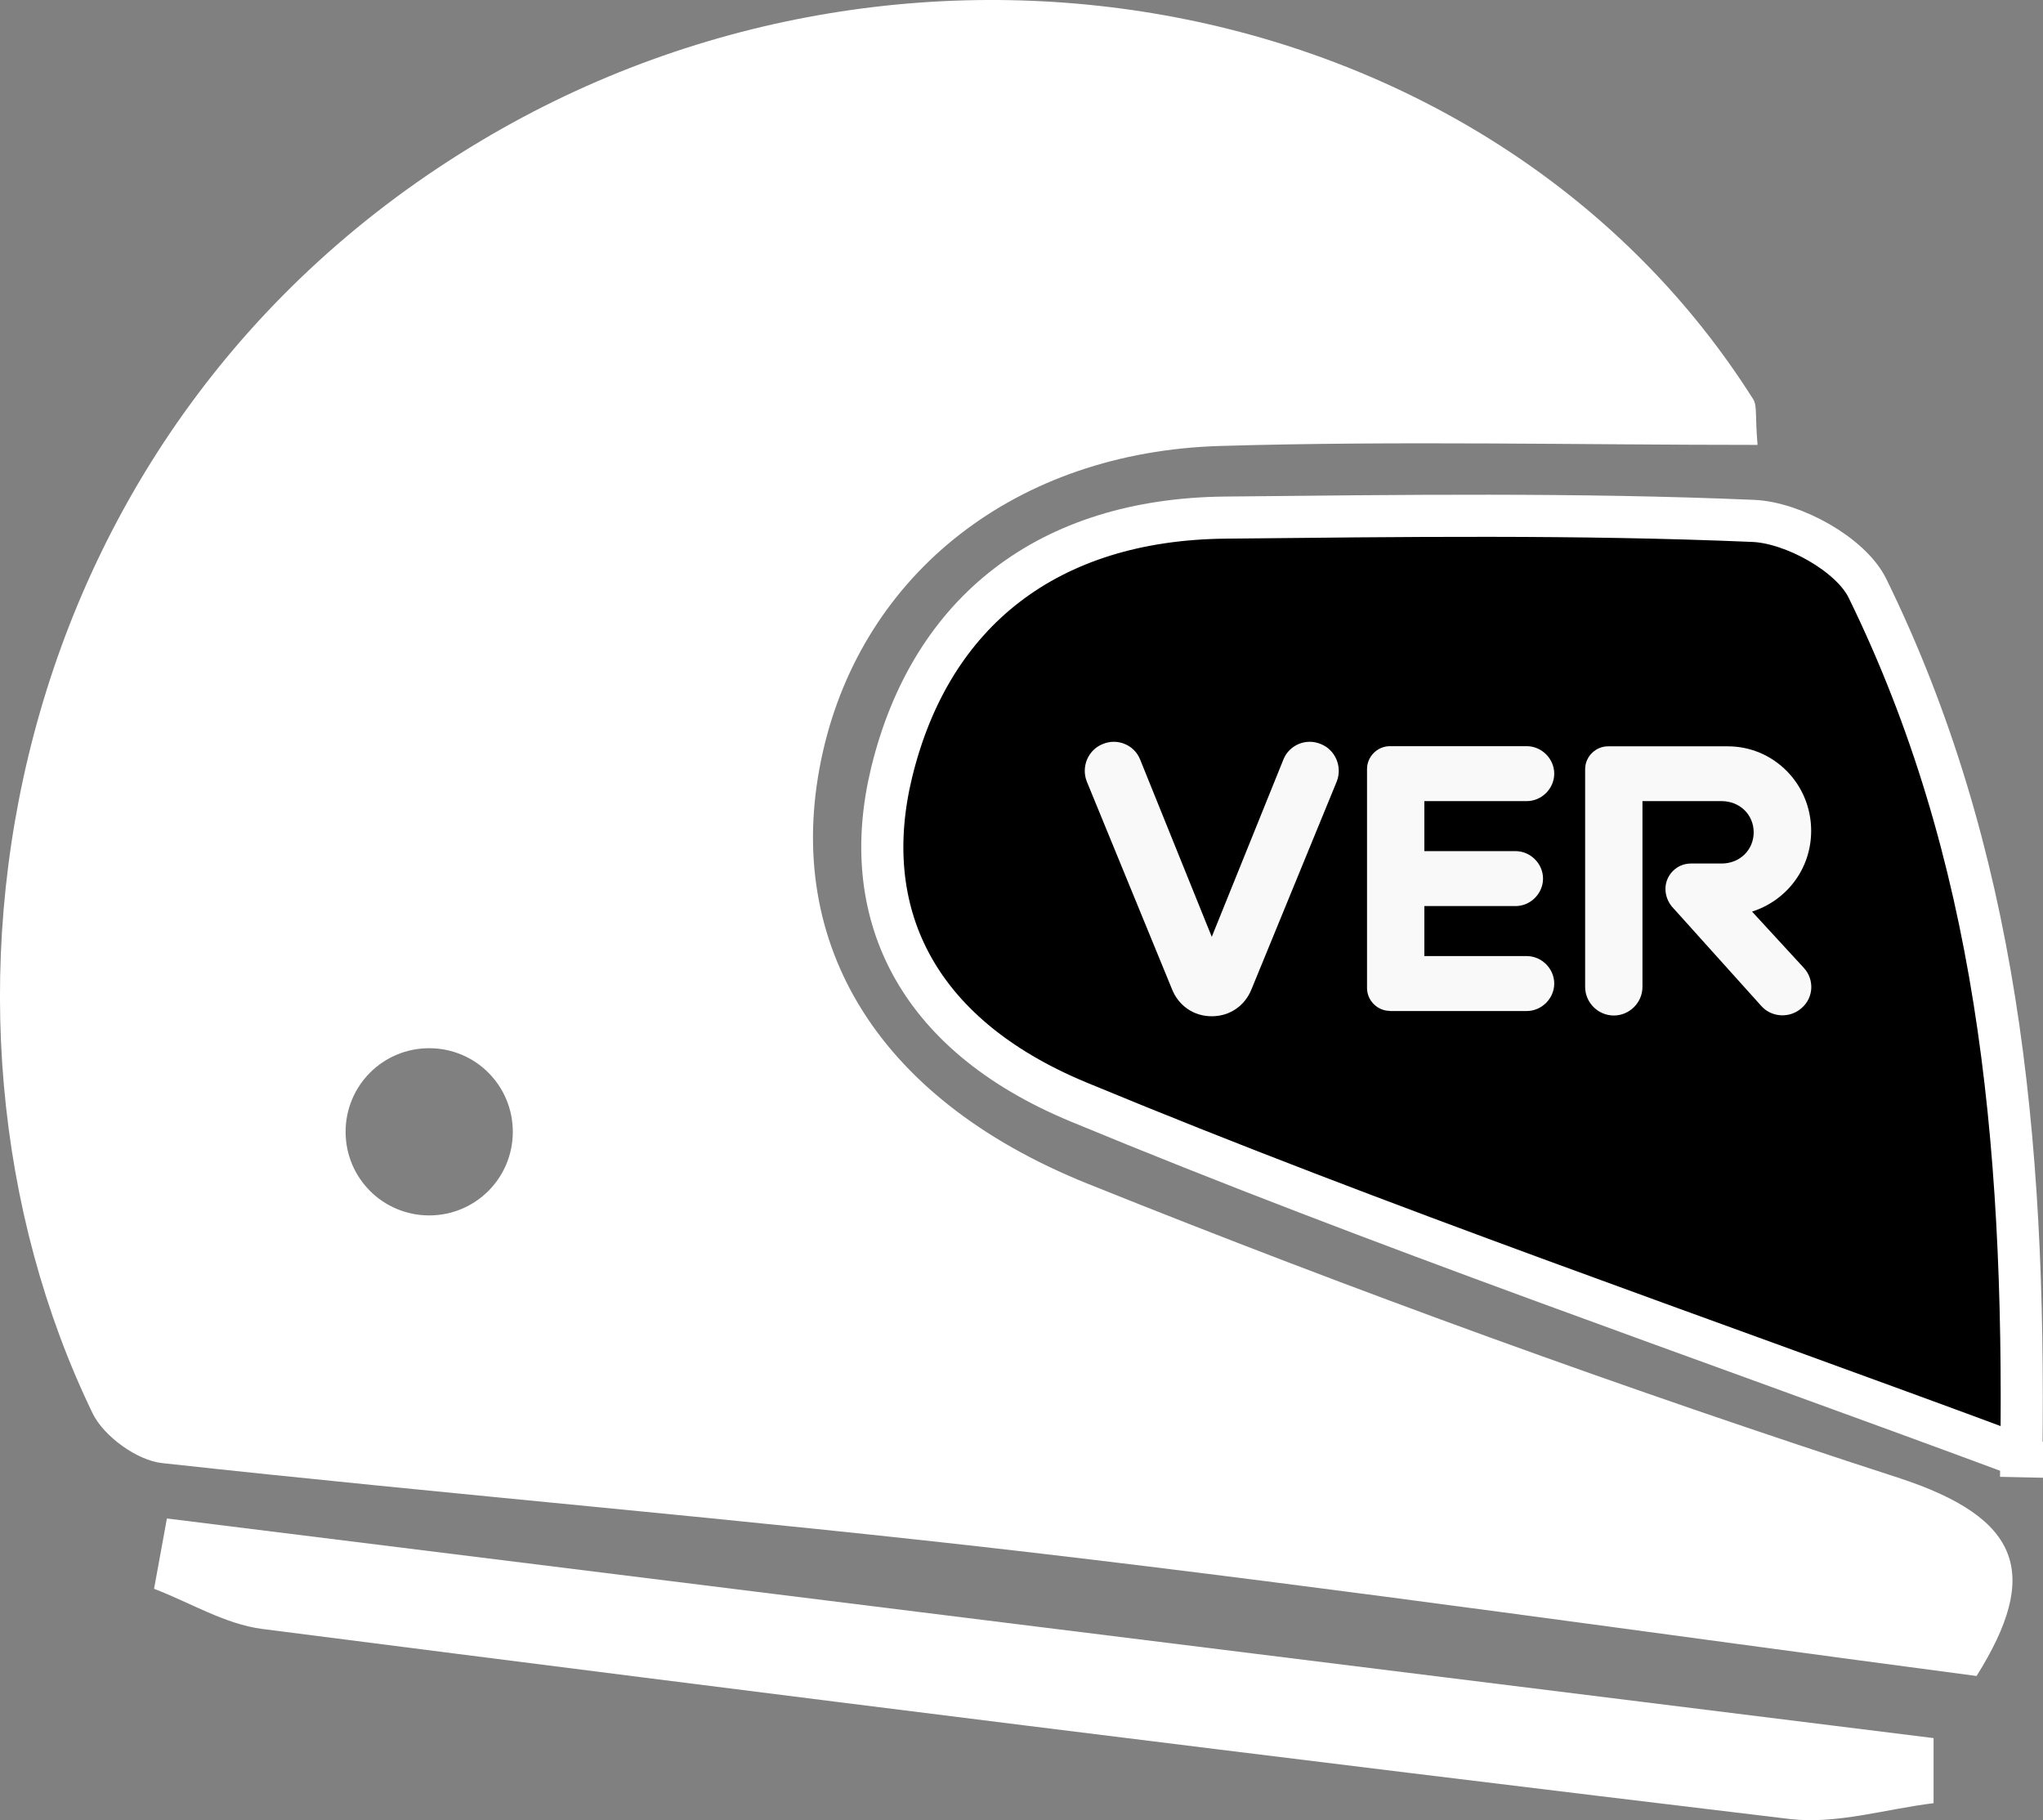 <?xml version="1.0" encoding="UTF-8"?>
<svg id="Capa_2" data-name="Capa 2" xmlns="http://www.w3.org/2000/svg" viewBox="0 0 136.85 121.92">
  <rect x="0" y="0" width="136.85" height="121.92" fill="#808080" stroke="none"/>
  <defs>
    <style>
      .cls-1 {
        fill: #fff;
      }

      .cls-2 {
        fill: #f9f9f9;
      }

      .cls-3 {
        stroke: #fff;
        stroke-miterlimit: 10;
        stroke-width: 2.82px;
      }
    </style>
  </defs>
  <g id="Capa_1-2" data-name="Capa 1">
    <g>
      <g>
        <path class="cls-1" d="M127.12,98.97c-18.27-5.93-36.39-12.5-54.23-19.67-14.56-5.84-20.55-16.63-17.77-28.94,2.71-11.96,12.93-20.1,26.65-20.49,11.94-.35,23.9-.07,35.96-.07-.17-1.92-.02-2.61-.28-3.04C100.3-.4,61.75-8.18,32.24,9.42.05,28.6-6.8,67.79,6.21,94.68c.75,1.53,2.97,3.14,4.65,3.32,19.41,2.13,38.87,3.73,58.26,5.99,20.9,2.44,41.76,5.43,63.28,8.27,4.27-6.81,3.06-10.58-5.28-13.29ZM28.75,81.41c-3.1,0-5.6-2.5-5.6-5.6s2.5-5.6,5.6-5.6,5.6,2.5,5.6,5.6-2.5,5.6-5.6,5.6Z"/>
        <path class="cls-3" d="M135.41,97.54c-22.18-8.24-42.94-15.34-63.17-23.73-11.1-4.6-14.75-12.87-12.51-22.08,2.63-10.8,10.52-16.94,22.34-17.06,11.79-.12,23.59-.28,35.36.22,2.69.11,6.56,2.25,7.67,4.53,8.62,17.63,10.59,36.57,10.3,58.12Z"/>
        <path class="cls-1" d="M11.18,101.71c39.45,4.9,78.9,9.81,118.34,14.71,0,1.45,0,2.91,0,4.36-3.21.39-6.51,1.43-9.63,1.06-34.13-4.09-68.23-8.36-102.32-12.73-2.49-.32-4.84-1.77-7.25-2.69.29-1.57.57-3.14.86-4.71Z"/>
      </g>
      <g>
        <path class="cls-2" d="M72.8,52.35c-.39-.98.08-2.12,1.06-2.51.98-.42,2.12.05,2.51,1.03l4.8,11.88,4.8-11.88c.39-.98,1.53-1.45,2.51-1.03.98.39,1.45,1.53,1.06,2.51l-5.72,13.94c-.42,1.03-1.39,1.78-2.65,1.78s-2.23-.75-2.65-1.78l-5.72-13.94Z"/>
        <path class="cls-2" d="M93.1,67.71c-.84,0-1.53-.7-1.53-1.53v-14.67c0-.84.7-1.53,1.53-1.53h9.17c1,0,1.84.84,1.84,1.84s-.84,1.84-1.84,1.84h-6.86v3.35h6.11c1,0,1.84.84,1.84,1.84s-.84,1.84-1.84,1.84h-6.11v3.35h6.86c1,0,1.84.84,1.84,1.84s-.84,1.84-1.84,1.84h-9.17Z"/>
        <path class="cls-2" d="M111.98,60.71c-.25-.31-.42-.72-.42-1.17,0-.92.75-1.7,1.7-1.7h2.06c1.23,0,2.15-.92,2.15-2.09s-.92-2.09-2.15-2.09h-5.3v12.44c0,1.06-.87,1.92-1.92,1.92s-1.92-.86-1.92-1.92v-14.58c0-.84.7-1.53,1.53-1.53h8.03c3.07,0,5.58,2.51,5.58,5.66,0,2.57-1.67,4.68-3.96,5.41l3.46,3.76c.73.78.67,2.01-.14,2.7-.78.7-2.01.64-2.7-.14l-6-6.67Z"/>
      </g>
    </g>
  </g>
</svg>